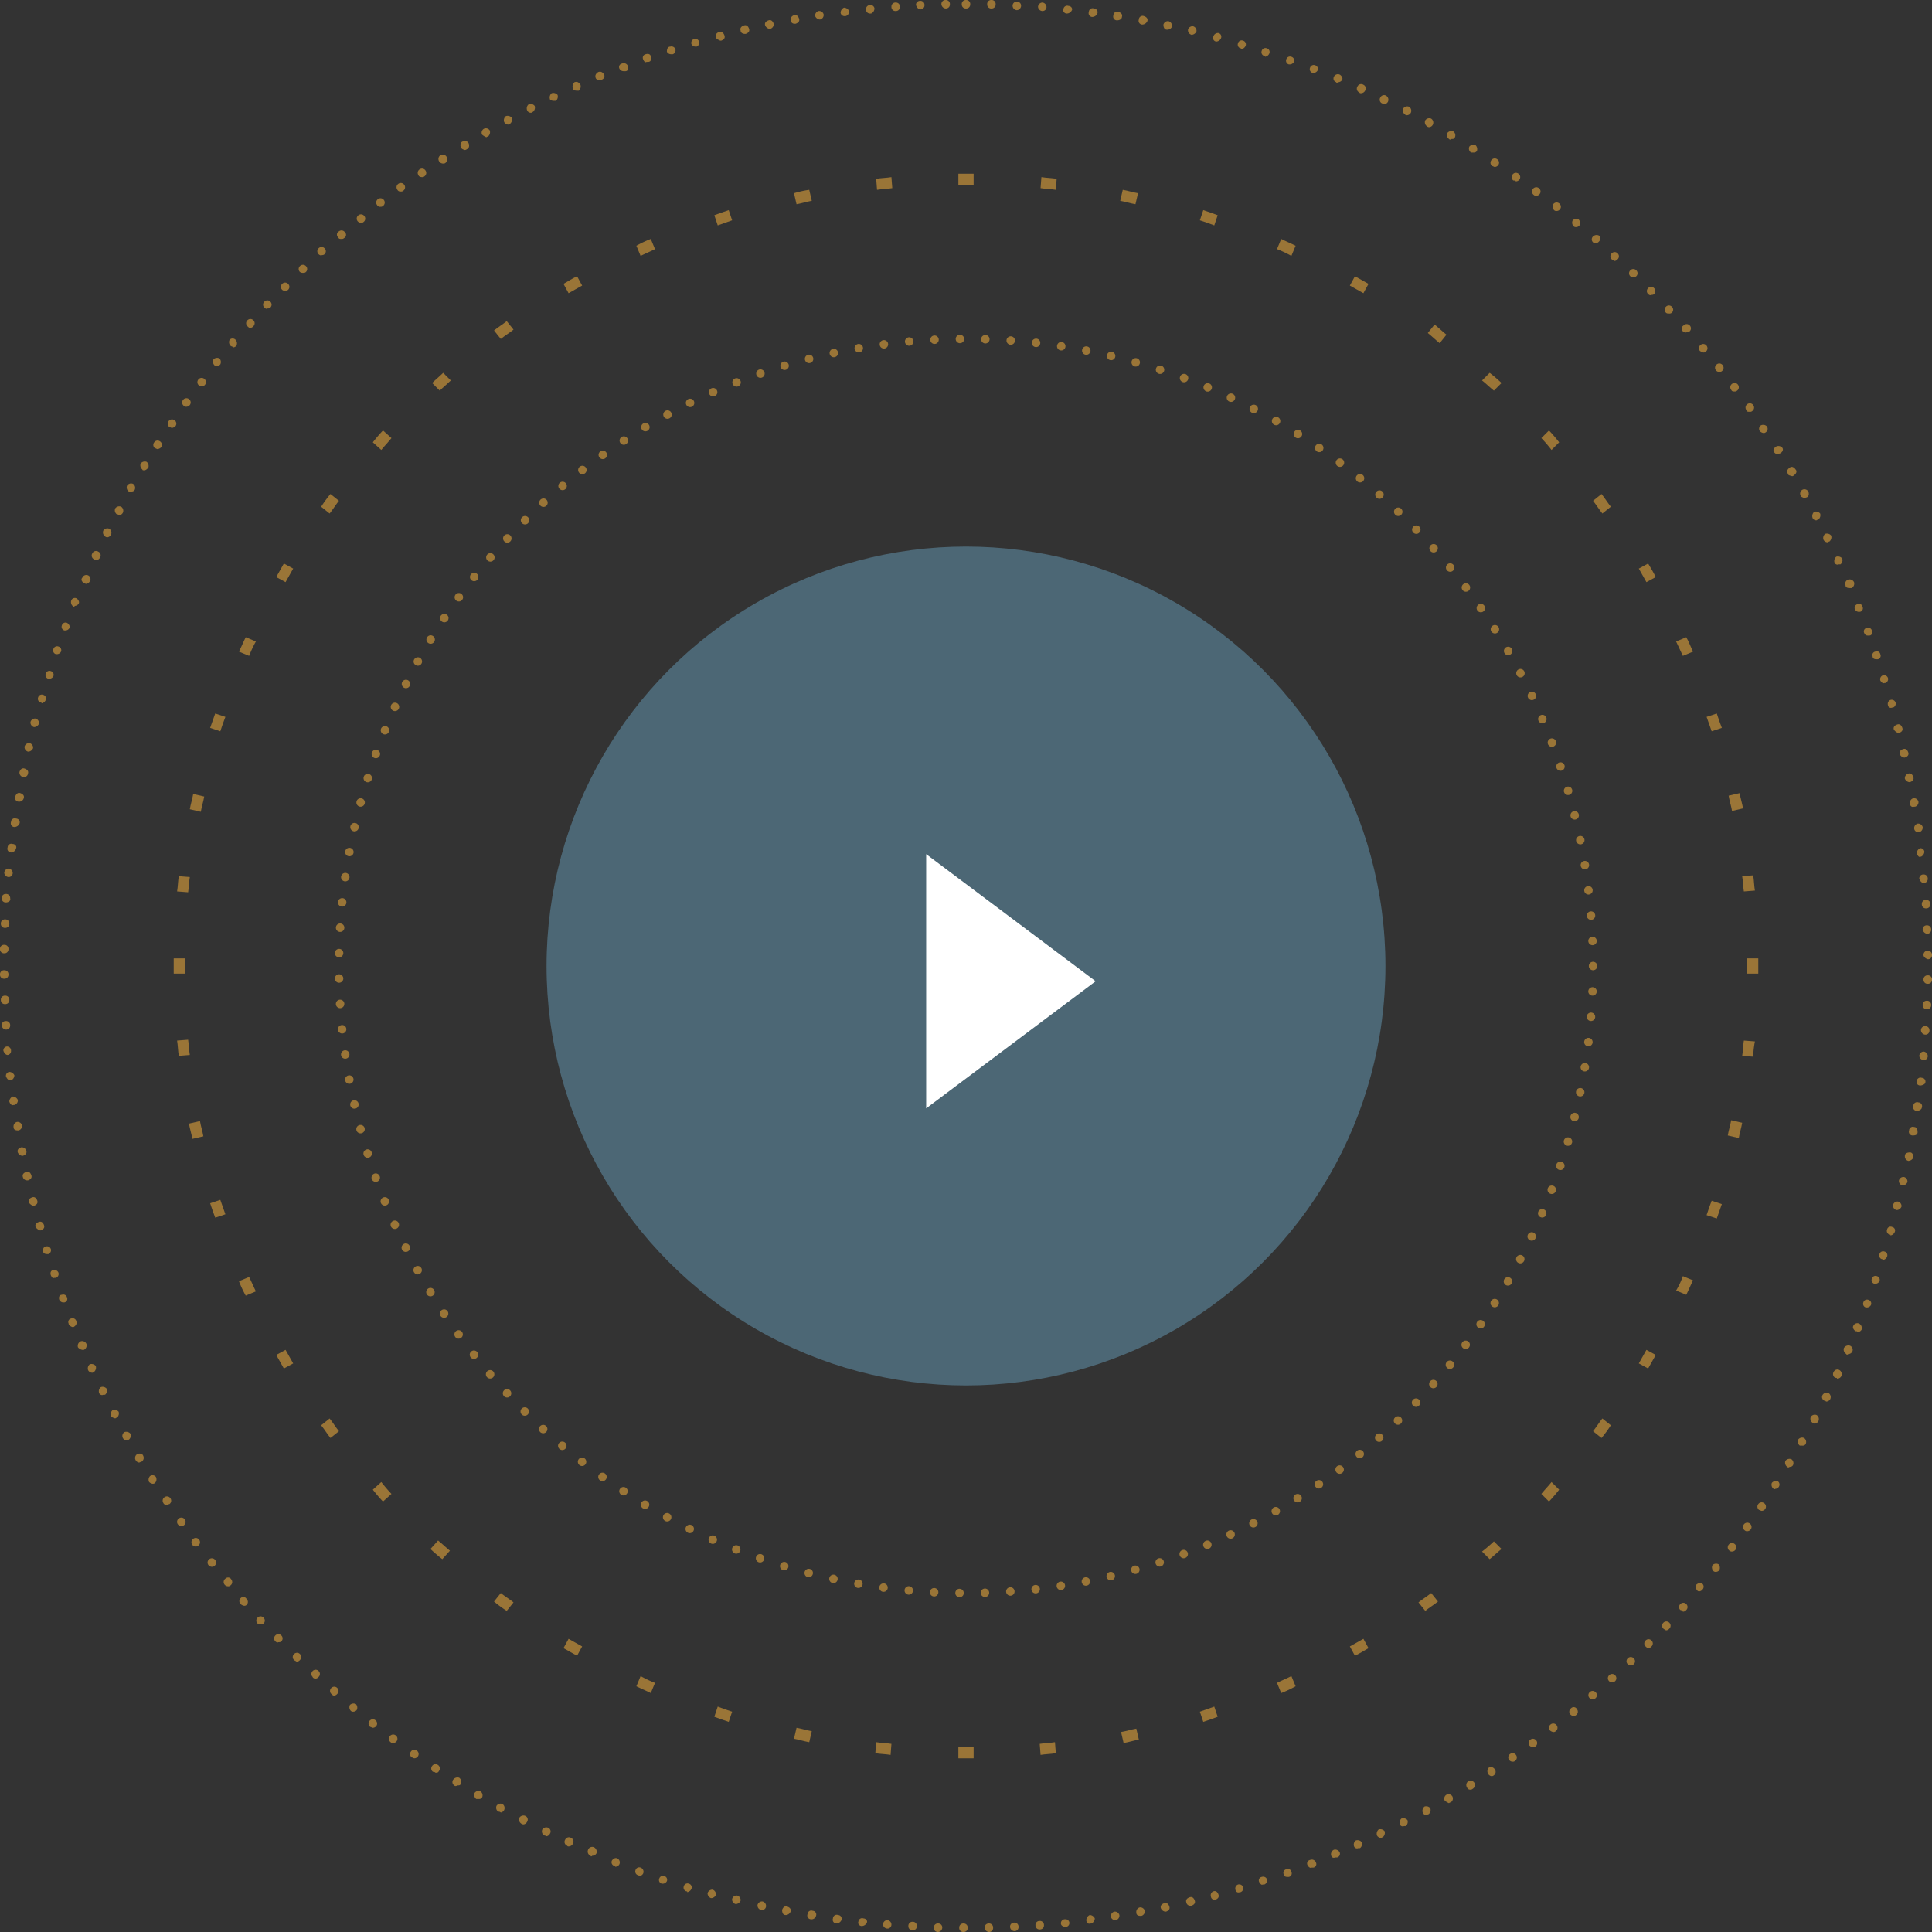 <svg id="Layer_1" data-name="Layer 1" xmlns="http://www.w3.org/2000/svg" viewBox="0 0 228 228"><rect x="0" y="0" width="228" height="228" fill="#333333" stroke="none"/><defs><style>.cls-1{fill:#4c6775;}.cls-2{fill:none;stroke:#9a7537;stroke-linecap:round;stroke-dasharray:0 3;}.cls-3{fill:#9a7537;}.cls-4,.cls-5{fill:#fff;}.cls-5{isolation:isolate;}</style></defs><title>play</title><circle id="Ellipse_2_copy" data-name="Ellipse 2 copy" class="cls-1" cx="114" cy="114" r="49.5"/><circle id="Ellipse_3_copy" data-name="Ellipse 3 copy" class="cls-2" cx="114" cy="114" r="74"/><path class="cls-3" d="M115.7,230.5Zm-.5-.5a.47.47,0,0,1,.5-.5h0a.47.47,0,0,1,.5.5h0a.47.47,0,0,1-.5.5h0A.47.47,0,0,1,115.2,230Zm3,0a.47.47,0,0,1,.5-.5h0a.47.47,0,0,1,.5.5h0a.47.47,0,0,1-.5.5h0A.54.54,0,0,1,118.2,230Zm-5.5.5a.47.47,0,0,1-.5-.5h0a.47.47,0,0,1,.5-.5h0a.47.47,0,0,1,.5.5h0a.54.54,0,0,1-.5.5Zm8.5-.6a.47.47,0,0,1,.5-.5h0a.47.47,0,0,1,.5.5h0a.47.47,0,0,1-.5.5h0A.54.54,0,0,1,121.2,229.9Zm-11.5.4a.47.47,0,0,1-.5-.5h0a.47.47,0,0,1,.5-.5h0a.47.47,0,0,1,.5.5h0a.47.47,0,0,1-.5.5Zm14.5-.6a.47.47,0,0,1,.5-.5h0a.47.47,0,0,1,.5.5h0a.47.47,0,0,1-.5.5h0A.47.47,0,0,1,124.2,229.7Zm-17.5.4a.54.54,0,0,1-.5-.5h0a.54.54,0,0,1,.5-.5h0a.54.54,0,0,1,.5.5h0a.47.47,0,0,1-.5.5Zm20.5-.6a.47.47,0,0,1,.5-.5h0a.46.46,0,0,1,.5.4h0a.46.46,0,0,1-.4.5h0C127.4,229.9,127.2,229.7,127.2,229.5Zm-23.5.3c-.3,0-.5-.3-.4-.5h0a.44.44,0,0,1,.6-.4h0c.3,0,.5.3.4.5h0a.68.68,0,0,1-.6.4Zm26.5-.7a.68.68,0,0,1,.4-.6h0a.68.68,0,0,1,.6.4h0a.68.68,0,0,1-.4.6h-.1C130.4,229.6,130.2,229.4,130.2,229.1Zm-29.5.4h0a.44.44,0,0,1-.4-.6h0a.44.44,0,0,1,.6-.4h0a.44.44,0,0,1,.4.6h0a.68.68,0,0,1-.6.4Zm32.4-.8a.55.55,0,0,1,.4-.6h0a.55.55,0,0,1,.6.4h0a.55.55,0,0,1-.4.6h-.1A.51.51,0,0,1,133.1,228.7Zm-35.4.3h0a.44.44,0,0,1-.4-.6h0a.44.44,0,0,1,.6-.4h0a.44.44,0,0,1,.4.6h0a.55.55,0,0,1-.6.4Zm38.4-.8a.55.55,0,0,1,.4-.6h0a.55.55,0,0,1,.6.4h0a.55.55,0,0,1-.4.6h-.1C136.3,228.6,136.1,228.5,136.1,228.2Zm-41.4.3c-.3,0-.4-.3-.4-.6h0c.1-.3.3-.5.6-.4h0c.3.1.5.3.4.6h0a.66.66,0,0,1-.5.4h-.1Zm44.3-.8c-.1-.3.1-.5.4-.6h0c.3-.1.5.1.6.4h0c.1.3-.1.5-.4.6h-.1A.66.66,0,0,1,139,227.7Zm-47.2.2a.55.55,0,0,1-.4-.6h0a.55.55,0,0,1,.6-.4h0a.55.55,0,0,1,.4.6h0a.46.46,0,0,1-.5.4h-.1ZM142,227c-.1-.3.1-.5.4-.6h0c.3-.1.5.1.6.4h0c.1.3-.1.5-.4.6h-.1A.46.46,0,0,1,142,227Zm-53.2.2h0a.55.55,0,0,1-.4-.6h0a.55.55,0,0,1,.6-.4h0a.55.55,0,0,1,.4.6h0a.66.66,0,0,1-.5.4h0C88.9,227.3,88.9,227.2,88.8,227.2Zm56.1-.9a.49.49,0,0,1,.3-.6h0c.3-.1.5.1.6.4h0c.1.3-.1.5-.4.6h-.1A.43.43,0,0,1,144.9,226.3Zm-59,.2h0a.62.62,0,0,1-.4-.6h0a.62.62,0,0,1,.6-.4h0a.62.62,0,0,1,.4.6h0a.66.66,0,0,1-.5.4h-.1Zm61.9-1a.49.49,0,0,1,.3-.6h0a.49.49,0,0,1,.6.3h0a.49.49,0,0,1-.3.6h-.1A.35.35,0,0,1,147.8,225.5Zm-64.8.2h0a.45.45,0,0,1-.3-.6h0a.45.45,0,0,1,.6-.3h0a.45.45,0,0,1,.3.6h0a.66.66,0,0,1-.5.4h0C83.1,225.7,83.1,225.7,83,225.7Zm67.6-1.1a.42.42,0,0,1,.3-.6h0c.3-.1.6.1.6.3h0a.49.49,0,0,1-.3.6H151C150.9,225,150.7,224.8,150.6,224.6Zm-70.5.2a.45.45,0,0,1-.3-.6h0a.45.45,0,0,1,.6-.3h0a.45.45,0,0,1,.3.6h0a.55.55,0,0,1-.5.3h-.1Zm73.4-1.1a.42.42,0,0,1,.3-.6h0a.42.42,0,0,1,.6.3h0a.42.42,0,0,1-.3.6h-.2C153.7,224,153.5,223.9,153.5,223.7Zm-76.2.1h0a.45.45,0,0,1-.3-.6h0a.45.45,0,0,1,.6-.3h0a.52.52,0,0,1,.3.7h0a.55.55,0,0,1-.5.3h0A.1.1,0,0,0,77.3,223.8Zm79-1.2a.42.42,0,0,1,.3-.6h0a.52.52,0,0,1,.7.3h0a.42.42,0,0,1-.3.6h-.2C156.6,223,156.4,222.8,156.3,222.6Zm-81.8.1a.45.45,0,0,1-.3-.6h0c.1-.2.4-.4.6-.3h0a.52.52,0,0,1,.3.7h0a.55.55,0,0,1-.5.3h0A.1.1,0,0,0,74.5,222.7Zm84.6-1.2a.59.59,0,0,1,.3-.7h0a.59.59,0,0,1,.7.3h0a.45.45,0,0,1-.3.6h-.2C159.3,221.8,159.2,221.7,159.1,221.5Zm-87.4,0a.52.52,0,0,1-.3-.7h0a.52.52,0,0,1,.7-.3h0a.61.61,0,0,1,.3.7h0a.55.55,0,0,1-.5.3h0C71.8,221.6,71.7,221.6,71.7,221.5Zm90.1-1.1a.62.62,0,0,1,.2-.7h0a.62.62,0,0,1,.7.2h0a.62.62,0,0,1-.2.7h-.2A.37.37,0,0,1,161.8,220.4Zm-92.9-.1a.48.48,0,0,1-.2-.7h0a.48.48,0,0,1,.7-.2h0a.48.48,0,0,1,.2.7h0a.55.55,0,0,1-.5.3h0C69,220.4,69,220.4,68.9,220.3Zm95.6-1.2a.66.66,0,0,1,.2-.7h0a.66.66,0,0,1,.7.2h0a.66.66,0,0,1-.2.7h0c-.1,0-.1.1-.2.1h0A.55.55,0,0,1,164.5,219.1Zm-98.3,0h0a.57.57,0,0,1-.2-.7h0a.57.57,0,0,1,.7-.2h0a.48.48,0,0,1,.2.7h0a.54.54,0,0,1-.4.3h0A.77.77,0,0,0,66.2,219.1Zm101-1.3a.66.66,0,0,1,.2-.7h0a.66.66,0,0,1,.7.2h0a.66.66,0,0,1-.2.7h-.2A.37.37,0,0,1,167.2,217.8Zm-103.7-.1a.57.57,0,0,1-.2-.7h0a.57.57,0,0,1,.7-.2h0a.48.48,0,0,1,.2.7h0a.54.54,0,0,1-.4.3h0A.44.44,0,0,1,63.5,217.7Zm106.4-1.3a.66.66,0,0,1,.2-.7h0a.62.62,0,0,1,.7.2h0a.66.66,0,0,1-.2.7h0a.35.35,0,0,0-.2.1h0A.46.46,0,0,1,169.9,216.4Zm-109.1-.1a.57.57,0,0,1-.2-.7h0a.57.57,0,0,1,.7-.2h0a.57.57,0,0,1,.2.7h0a.54.54,0,0,1-.4.3h0A.37.37,0,0,0,60.8,216.3ZM172.5,215a.53.53,0,0,1,.2-.7h0a.53.53,0,0,1,.7.2h0a.53.53,0,0,1-.2.7h0a.35.35,0,0,0-.2.1h0A2.19,2.19,0,0,1,172.5,215Zm-114.3-.2a.62.62,0,0,1-.2-.7h0a.57.57,0,0,1,.7-.2h0a.57.57,0,0,1,.2.7h0a.4.4,0,0,1-.4.2h-.3Zm116.9-1.4a.53.53,0,0,1,.2-.7h0a.53.53,0,0,1,.7.2h0a.53.53,0,0,1-.2.7h0a.37.37,0,0,1-.3.1h0C175.3,213.7,175.2,213.6,175.1,213.4Zm-119.5-.2a.48.48,0,0,1-.1-.7h0a.62.62,0,0,1,.7-.2h0a.62.62,0,0,1,.2.7h0c-.1.2-.2.2-.4.2h0C55.8,213.3,55.7,213.3,55.6,213.2Zm122-1.4a.62.62,0,0,1,.1-.7h0a.53.53,0,0,1,.7.2h0a.49.49,0,0,1-.1.7h0a.37.37,0,0,1-.3.1h0A.54.54,0,0,1,177.6,211.8Zm-124.5-.2a.48.48,0,0,1-.1-.7h0a.48.48,0,0,1,.7-.1h0a.48.48,0,0,1,.1.7h0c-.1.2-.2.2-.4.2h0A.37.37,0,0,0,53.1,211.6Zm127-1.4a.49.49,0,0,1,.1-.7h0a.49.49,0,0,1,.7.1h0a.49.49,0,0,1-.1.7h0a.37.37,0,0,1-.3.1h0A.52.52,0,0,1,180.1,210.2Zm-129.5-.3a.49.49,0,0,1-.1-.7h0a.48.48,0,0,1,.7-.1h0a.49.49,0,0,1,.1.7h0a.52.52,0,0,1-.4.2h0C50.8,210,50.7,209.9,50.6,209.9Zm131.9-1.4a.49.49,0,0,1,.1-.7h0a.49.49,0,0,1,.7.1h0a.49.49,0,0,1-.1.7h0a.37.37,0,0,1-.3.1h0A.76.76,0,0,1,182.5,208.5Zm-134.4-.4a.49.49,0,0,1-.1-.7h0a.49.49,0,0,1,.7-.1h0a.49.49,0,0,1,.1.7h0a.52.52,0,0,1-.4.2h0A.37.37,0,0,1,48.1,208.1Zm136.8-1.4a.49.49,0,0,1,.1-.7h0a.49.49,0,0,1,.7.1h0a.49.49,0,0,1-.1.7h0a.37.37,0,0,1-.3.1h0A.76.76,0,0,1,184.9,206.7Zm-139.2-.4a.49.49,0,0,1-.1-.7h0a.49.49,0,0,1,.7-.1h0a.49.49,0,0,1,.1.7h0a.52.52,0,0,1-.4.2h0C45.9,206.4,45.8,206.3,45.7,206.3Zm141.6-1.5a.49.49,0,0,1,.1-.7h0a.43.43,0,0,1,.7.1h0a.49.49,0,0,1-.1.7h0a.37.37,0,0,1-.3.1h0A.52.52,0,0,1,187.3,204.8Zm-143.9-.4h0a.62.62,0,0,1-.1-.7h0a.62.62,0,0,1,.7-.1h0a.62.62,0,0,1,.1.7h0a.52.52,0,0,1-.4.2h0A.37.37,0,0,1,43.4,204.4Zm146.2-1.5a.48.48,0,0,1,0-.7h0a.48.48,0,0,1,.7,0h0a.48.48,0,0,1,0,.7h0a.37.37,0,0,1-.3.1h0C189.8,203.1,189.7,203,189.6,202.9Zm-148.5-.5h0a.48.48,0,0,1,0-.7h0a.48.48,0,0,1,.7,0h0a.48.48,0,0,1,0,.7h0a.52.52,0,0,1-.4.2h0C41.3,202.6,41.2,202.5,41.1,202.4Zm150.8-1.5a.48.48,0,0,1,0-.7h0a.48.48,0,0,1,.7,0h0a.48.48,0,0,1,0,.7h0a.37.37,0,0,1-.3.1h0C192.1,201.1,192,201,191.9,200.9Zm-153-.5a.48.48,0,0,1,0-.7h0a.48.48,0,0,1,.7,0h0a.48.48,0,0,1,0,.7h0a.52.52,0,0,1-.4.2h0C39.1,200.6,38.9,200.5,38.9,200.4Zm155.2-1.5a.48.48,0,0,1,0-.7h0a.48.48,0,0,1,.7,0h0a.48.48,0,0,1,0,.7h0a.37.37,0,0,1-.3.1h0C194.3,199,194.2,199,194.1,198.9Zm-157.4-.5h0a.48.48,0,0,1,0-.7h0a.48.48,0,0,1,.7,0h0a.48.48,0,0,1,0,.7h0a.52.52,0,0,1-.4.2h0C36.9,198.5,36.8,198.5,36.7,198.4Zm159.5-1.6a.48.48,0,0,1,0-.7h0a.48.48,0,0,1,.7,0h0a.48.48,0,0,1,0,.7h0a.52.52,0,0,1-.4.2h0C196.4,197,196.3,196.9,196.2,196.8Zm-161.7-.6a.48.48,0,0,1,0-.7h0a.48.48,0,0,1,.7,0h0a.48.48,0,0,1,0,.7h0c-.1.1-.2.1-.4.1h0C34.8,196.4,34.6,196.3,34.5,196.2Zm163.8-1.5a.48.48,0,0,1,0-.7h0a.48.48,0,0,1,.7,0h0a.48.48,0,0,1,0,.7h0a.52.52,0,0,1-.4.2h0C198.5,194.8,198.4,194.8,198.3,194.7Zm-165.9-.6h0a.48.48,0,0,1,0-.7h0a.48.48,0,0,1,.7,0h0a.48.48,0,0,1,0,.7h0a.37.37,0,0,1-.3.1h0A.6.6,0,0,1,32.4,194.1Zm167.9-1.6a.48.48,0,0,1,0-.7h0a.48.48,0,0,1,.7,0h0a.48.48,0,0,1,0,.7h0a.52.52,0,0,1-.4.2h0C200.6,192.6,200.4,192.5,200.3,192.5Zm-169.9-.7a.48.48,0,0,1,0-.7h0a.43.43,0,0,1,.7.1h0a.48.48,0,0,1,0,.7h0a.37.37,0,0,1-.3.1h0A.76.76,0,0,1,30.4,191.8Zm171.9-1.6a.62.62,0,0,1-.1-.7h0a.62.62,0,0,1,.7-.1h0a.48.48,0,0,1,0,.7h0a.52.52,0,0,1-.4.2h0A.31.31,0,0,1,202.3,190.2Zm-173.8-.7a.49.49,0,0,1,.1-.7h0a.43.43,0,0,1,.7.1h0a.49.49,0,0,1-.1.7h0a.37.37,0,0,1-.3.1h0A.52.52,0,0,1,28.5,189.5Zm175.7-1.6a.62.62,0,0,1-.1-.7h0a.62.62,0,0,1,.7-.1h0a.62.62,0,0,1,.1.7h0a.52.52,0,0,1-.4.2h0A.37.37,0,0,1,204.2,187.9Zm-177.6-.7h0a.49.49,0,0,1,.1-.7h0a.49.49,0,0,1,.7.1h0a.49.49,0,0,1-.1.7h0a.37.37,0,0,1-.3.1h0A.52.52,0,0,1,26.6,187.2Zm179.5-1.7a.49.49,0,0,1-.1-.7h0a.49.49,0,0,1,.7-.1h0a.49.49,0,0,1,.1.7h0a.52.52,0,0,1-.4.2h0A.37.37,0,0,1,206.1,185.5Zm-181.4-.7a.49.49,0,0,1,.1-.7h0a.49.49,0,0,1,.7.1h0a.49.49,0,0,1-.1.7h0a.37.37,0,0,1-.3.1h0A.4.4,0,0,1,24.7,184.8Zm183.2-1.7a.49.49,0,0,1-.1-.7h0a.49.49,0,0,1,.7-.1h0a.49.49,0,0,1,.1.7h0a.52.52,0,0,1-.4.2h0A.37.37,0,0,1,207.9,183.1ZM23,182.4a.49.49,0,0,1,.1-.7h0a.49.49,0,0,1,.7.1h0a.49.49,0,0,1-.1.7h0a.37.37,0,0,1-.3.1h0A.52.52,0,0,1,23,182.4Zm186.6-1.7a.49.49,0,0,1-.1-.7h0a.49.49,0,0,1,.7-.1h0a.49.49,0,0,1,.1.7h0a.52.52,0,0,1-.4.2h0C209.8,180.8,209.7,180.7,209.6,180.7Zm-188.3-.8a.49.49,0,0,1,.1-.7h0a.49.49,0,0,1,.7.1h0a.49.49,0,0,1-.1.7h0c-.1,0-.2.1-.3.1h0C21.5,180.1,21.3,180,21.3,179.9Zm190-1.7a.62.62,0,0,1-.2-.7h0a.66.66,0,0,1,.7-.2h0a.49.49,0,0,1,.1.7h0a.52.52,0,0,1-.4.2h0C211.5,178.3,211.4,178.2,211.3,178.2Zm-191.7-.8a.62.62,0,0,1,.1-.7h0a.49.49,0,0,1,.7.1h0a.62.62,0,0,1-.1.7h0a.37.37,0,0,1-.3.1h0A.76.76,0,0,1,19.6,177.4Zm193.3-1.8a.62.62,0,0,1-.2-.7h0a.62.62,0,0,1,.7-.2h0a.57.57,0,0,1,.2.7h0a.4.4,0,0,1-.4.2h0A.19.19,0,0,1,212.9,175.6ZM18,174.8h0a.53.53,0,0,1,.2-.7h0c.2-.1.6-.1.7.2h0a.53.53,0,0,1-.2.7h0c-.1,0-.2.1-.3.1h0A.54.54,0,0,1,18,174.8Zm196.4-1.7a.62.62,0,0,1-.2-.7h0a.57.57,0,0,1,.7-.2h0a.57.57,0,0,1,.2.7h0a.4.4,0,0,1-.4.2h-.3Zm-197.9-.9a.53.53,0,0,1,.2-.7h0a.66.66,0,0,1,.7.2h0a.62.62,0,0,1-.2.7h0a.35.35,0,0,0-.2.1h0A.55.55,0,0,1,16.5,172.2Zm199.4-1.8a.57.57,0,0,1-.2-.7h0a.57.57,0,0,1,.7-.2h0a.57.57,0,0,1,.2.7h0a.54.54,0,0,1-.4.3h0A.37.37,0,0,1,215.9,170.4Zm-200.8-.8h0a.66.66,0,0,1,.2-.7h0a.66.66,0,0,1,.7.2h0a.66.66,0,0,1-.2.7h0a.35.35,0,0,0-.2.1h0C15.4,169.8,15.2,169.8,15.1,169.6Zm202.2-1.8a.48.48,0,0,1-.2-.7h0a.57.57,0,0,1,.7-.2h0a.57.57,0,0,1,.2.7h0a.55.55,0,0,1-.5.3h0C217.4,167.8,217.4,167.8,217.3,167.8Zm-203.6-.9a.62.62,0,0,1,.2-.7h0a.62.62,0,0,1,.7.2h0a.66.66,0,0,1-.2.7h-.2A.37.37,0,0,1,13.7,166.9Zm204.9-1.8a.48.48,0,0,1-.2-.7h0a.48.48,0,0,1,.7-.2h0a.57.57,0,0,1,.2.7h0a.55.55,0,0,1-.5.3h0C218.8,165.1,218.7,165.1,218.6,165.1Zm-206.2-.9a.62.62,0,0,1,.2-.7h0a.66.66,0,0,1,.7.2h0a.66.66,0,0,1-.2.7h0c-.1,0-.1.1-.2.1h0A.55.55,0,0,1,12.4,164.2Zm207.5-1.9a.61.61,0,0,1-.3-.7h0a.61.61,0,0,1,.7-.3h0a.52.52,0,0,1,.3.7h0a.55.55,0,0,1-.5.3h0C220,162.4,219.9,162.4,219.9,162.3Zm-208.7-.8h0a.59.59,0,0,1,.3-.7h0a.55.55,0,0,1,.7.3h0a.59.59,0,0,1-.3.7h-.2A.85.85,0,0,1,11.2,161.5ZM221,159.6c-.2-.1-.4-.4-.3-.6h0a.52.52,0,0,1,.7-.3h0a.61.61,0,0,1,.3.7h0a.55.55,0,0,1-.5.3h0C221.2,159.6,221.1,159.6,221,159.6Zm-210.9-.9h0a.42.42,0,0,1,.3-.6h0a.45.45,0,0,1,.6.3h0c.1.3,0,.5-.3.7h-.2C10.3,159,10.1,158.9,10.1,158.7Zm212.1-1.9a.45.45,0,0,1-.3-.6h0a.45.45,0,0,1,.6-.3h0a.45.45,0,0,1,.3.6h0a.55.55,0,0,1-.5.3h-.1ZM9,155.9H9c-.1-.3,0-.6.3-.6h0a.45.45,0,0,1,.6.3h0a.42.42,0,0,1-.3.6H9.4A.54.54,0,0,1,9,155.9ZM223.2,154a.45.45,0,0,1-.3-.6h0a.45.45,0,0,1,.6-.3h0a.45.45,0,0,1,.3.6h0a.55.55,0,0,1-.5.3h-.1ZM8,153H8c-.1-.3,0-.6.3-.6h0a.49.49,0,0,1,.6.3h0a.49.49,0,0,1-.3.6H8.4C8.2,153.4,8.1,153.2,8,153Zm216.1-1.9a.45.45,0,0,1-.3-.6h0a.45.45,0,0,1,.6-.3h0a.45.45,0,0,1,.3.6h0a.66.66,0,0,1-.5.4h0C224.2,151.1,224.2,151.1,224.1,151.1Zm-217-.9h0c-.1-.3.1-.6.3-.6h0a.49.49,0,0,1,.6.3H8a.49.49,0,0,1-.3.6H7.6C7.3,150.5,7.1,150.4,7.1,150.2Zm217.9-2a.45.45,0,0,1-.3-.6h0a.42.42,0,0,1,.6-.3h0a.42.42,0,0,1,.3.6h0a.66.66,0,0,1-.5.4h0C225.1,148.2,225.1,148.2,225,148.2ZM6.2,147.3c-.1-.3.1-.5.4-.6h0c.3-.1.5.1.6.4h0c.1.3-.1.5-.4.6H6.7A1,1,0,0,1,6.2,147.3Zm219.6-2a.55.55,0,0,1-.4-.6h0a.55.55,0,0,1,.6-.4h0a.55.55,0,0,1,.4.6h0a.66.66,0,0,1-.5.4h-.1ZM5.4,144.4c-.1-.3.1-.5.4-.6h0c.3-.1.5.1.6.4h0c.1.3-.1.5-.4.6H5.9A1,1,0,0,1,5.4,144.4Zm221.1-2a.55.55,0,0,1-.4-.6h0a.55.55,0,0,1,.6-.4h0a.55.55,0,0,1,.4.6h0a.66.66,0,0,1-.5.4h-.1Zm-221.8-1c-.1-.3.1-.5.4-.6h0c.3-.1.5.1.6.4h0c.1.3-.1.5-.4.6H5.2A.51.51,0,0,1,4.7,141.4Zm222.5-1.9a.55.55,0,0,1-.4-.6h0c0-.3.3-.4.6-.4h0c.3,0,.4.3.4.6h0a.68.68,0,0,1-.6.4Zm-223.1-1c-.1-.3.1-.5.4-.6h0a.55.55,0,0,1,.6.4h0c.1.3-.1.5-.4.6H4.6A.66.66,0,0,1,4.1,138.5Zm223.6-2a.44.44,0,0,1-.4-.6h0a.44.44,0,0,1,.6-.4h0c.3,0,.4.3.4.6h0c0,.3-.2.4-.6.4Zm-224.1-1a.55.55,0,0,1,.4-.6H4a.55.55,0,0,1,.6.4h0a.55.55,0,0,1-.4.6H4.1C3.8,135.9,3.6,135.8,3.6,135.5Zm224.6-1.9a.44.44,0,0,1-.4-.6h0a.44.44,0,0,1,.6-.4h0a.44.44,0,0,1,.4.6h0c0,.2-.3.4-.6.4ZM3.1,132.5a.68.68,0,0,1,.4-.6h0a.68.68,0,0,1,.6.4h0a.55.55,0,0,1-.4.6H3.6C3.4,133,3.2,132.8,3.1,132.5Zm225.5-1.9c-.3,0-.5-.3-.4-.5h0a.44.44,0,0,1,.6-.4h0a.44.44,0,0,1,.4.6h0c0,.1-.3.3-.6.3ZM2.7,129.5a.46.46,0,0,1,.4-.5h0a.68.68,0,0,1,.6.4h0a.68.68,0,0,1-.4.6H3.2C3,130,2.8,129.8,2.7,129.5ZM229,127.6a.54.54,0,0,1-.5-.5h0a.54.54,0,0,1,.5-.5h0a.54.54,0,0,1,.5.5h0a.47.47,0,0,1-.5.5ZM2.4,126.5a.46.46,0,0,1,.4-.5h0a.47.47,0,0,1,.5.5h0a.46.46,0,0,1-.4.5h0C2.7,127,2.5,126.8,2.4,126.5Zm226.8-1.9a.54.54,0,0,1-.5-.5h0a.47.47,0,0,1,.5-.5h0a.47.47,0,0,1,.5.5h0a.47.47,0,0,1-.5.5Zm-227-1.1a.47.47,0,0,1,.5-.5h0a.47.47,0,0,1,.5.5h0a.47.47,0,0,1-.5.5h0A.54.54,0,0,1,2.2,123.5Zm227.2-1.9a.47.47,0,0,1-.5-.5h0a.47.47,0,0,1,.5-.5h0a.47.47,0,0,1,.5.5h0a.47.47,0,0,1-.5.5ZM2.1,120.5h0a.47.47,0,0,1,.5-.5h0a.47.47,0,0,1,.5.5h0a.47.47,0,0,1-.5.5h0A.47.47,0,0,1,2.1,120.5Zm227.4-1.9a.47.47,0,0,1-.5-.5h0a.47.47,0,0,1,.5-.5h0a.47.47,0,0,1,.5.5h0a.47.47,0,0,1-.5.5Zm.5-.4ZM2,117.5a.47.47,0,0,1,.5-.5h0a.47.47,0,0,1,.5.5H3a.47.47,0,0,1-.5.5h0A.47.47,0,0,1,2,117.5Zm227-2.3a.47.47,0,0,1,.5-.5h0a.47.47,0,0,1,.5.5h0a.47.47,0,0,1-.5.5h0C229.2,115.6,229,115.4,229,115.2ZM2.5,115a.47.47,0,0,1-.5-.5H2a.47.47,0,0,1,.5-.5h0a.47.47,0,0,1,.5.5H3a.47.47,0,0,1-.5.5Zm226.4-2.8a.47.47,0,0,1,.5-.5h0a.47.47,0,0,1,.5.5h0a.47.47,0,0,1-.5.5h0A.64.64,0,0,1,228.9,112.2ZM2.6,112a.47.47,0,0,1-.5-.5h0a.47.47,0,0,1,.5-.5h0a.47.47,0,0,1,.5.5h0a.47.47,0,0,1-.5.5Zm226.2-2.8h0a.47.47,0,0,1,.5-.5h0a.47.47,0,0,1,.5.5h0a.47.47,0,0,1-.5.5h0A.47.47,0,0,1,228.8,109.2ZM2.7,109a.47.47,0,0,1-.5-.5h0a.47.47,0,0,1,.5-.5h0a.47.47,0,0,1,.5.5h0c.1.3-.2.5-.5.5Zm225.8-2.8a.47.47,0,0,1,.5-.5h0a.47.47,0,0,1,.5.5h0a.47.47,0,0,1-.5.5h0C228.8,106.7,228.6,106.5,228.5,106.2ZM3,106a.54.54,0,0,1-.5-.5h0A.54.54,0,0,1,3,105H3a.54.54,0,0,1,.5.5h0a.47.47,0,0,1-.5.5Zm225.2-2.8h0a.68.68,0,0,1,.4-.6h0a.46.46,0,0,1,.5.4h0a.68.68,0,0,1-.4.6h-.1C228.5,103.7,228.3,103.5,228.2,103.2ZM3.3,103.1a.44.44,0,0,1-.4-.6h0a.44.44,0,0,1,.6-.4h0c.3,0,.5.3.4.5h0a.63.63,0,0,1-.6.5Zm224.6-2.8h0a.55.55,0,0,1,.4-.6h0a.55.55,0,0,1,.6.4h0a.55.55,0,0,1-.4.6h-.1A.46.46,0,0,1,227.9,100.3ZM3.7,100.1a.44.44,0,0,1-.4-.6h0a.44.44,0,0,1,.6-.4h0a.44.44,0,0,1,.4.6h0a.68.68,0,0,1-.6.4Zm223.7-2.8h0a.55.55,0,0,1,.4-.6h0a.55.55,0,0,1,.6.4h0a.55.55,0,0,1-.4.6h-.1C227.6,97.8,227.4,97.6,227.4,97.3ZM4.2,97.1a.44.44,0,0,1-.4-.6h0c.1-.3.3-.5.6-.4h0c.3.1.5.3.4.6h0a.55.55,0,0,1-.6.4Zm222.6-2.7a.55.55,0,0,1,.4-.6h0c.3-.1.5.1.6.4h0c.1.3-.1.5-.4.6h-.1A.66.66,0,0,1,226.8,94.4ZM4.7,94.2a.55.55,0,0,1-.4-.6h0c.1-.3.3-.5.6-.4h0c.3.1.5.3.4.6h0a.46.46,0,0,1-.5.4H4.7Zm221.5-2.7c-.1-.3.1-.5.4-.6h0c.3-.1.5.1.6.4h0c.1.3-.1.5-.4.6h-.1A.66.66,0,0,1,226.2,91.5ZM5.3,91.2a.55.55,0,0,1-.4-.6h0a.55.55,0,0,1,.6-.4h0a.55.55,0,0,1,.4.6h0a.66.66,0,0,1-.5.4H5.3Zm220.2-2.6c-.1-.3.1-.5.4-.6h0c.3-.1.5.1.6.4h0c.1.3-.1.5-.4.6H226A1,1,0,0,1,225.5,88.6ZM6,88.3a.55.55,0,0,1-.4-.6h0a.55.55,0,0,1,.6-.4h0a.55.55,0,0,1,.4.6h0a.66.66,0,0,1-.5.4H6Zm218.8-2.6a.49.49,0,0,1,.3-.6h0a.49.49,0,0,1,.6.3h0a.49.49,0,0,1-.3.6h-.1A.35.35,0,0,1,224.8,85.7Zm-218-.3a.45.45,0,0,1-.3-.6h0a.45.45,0,0,1,.6-.3h0a.45.45,0,0,1,.3.6h0a.66.66,0,0,1-.5.4h0C6.9,85.4,6.9,85.4,6.8,85.4Zm217.1-2.6a.49.49,0,0,1,.3-.6h0a.49.49,0,0,1,.6.3h0a.49.49,0,0,1-.3.6h-.1C224.2,83.2,224,83,223.9,82.8ZM7.7,82.6a.45.45,0,0,1-.3-.6h0a.45.45,0,0,1,.6-.3H8a.45.45,0,0,1,.3.6h0a.55.55,0,0,1-.5.3H7.7ZM223,80h0a.42.42,0,0,1,.3-.6h0a.42.42,0,0,1,.6.3h0a.42.42,0,0,1-.3.6h-.2C223.2,80.3,223,80.2,223,80ZM8.6,79.7a.45.45,0,0,1-.3-.6h0a.45.45,0,0,1,.6-.3h0a.45.45,0,0,1,.3.6h0a.55.55,0,0,1-.5.3H8.6ZM222,77.2a.42.42,0,0,1,.3-.6h0a.45.45,0,0,1,.6.3h0c.1.3,0,.6-.3.6h-.2C222.2,77.5,222.1,77.4,222,77.2ZM9.6,76.9a.45.45,0,0,1-.3-.6h0a.45.45,0,0,1,.6-.3h0c.2.1.4.4.3.6h0a.55.55,0,0,1-.5.3H9.6Zm211.3-2.5a.45.45,0,0,1,.3-.6h0a.42.42,0,0,1,.6.3h0a.42.42,0,0,1-.3.6h-.2A.54.54,0,0,1,220.9,74.4ZM10.7,74.1a.61.61,0,0,1-.3-.7h0a.45.45,0,0,1,.6-.3h0c.2.1.4.4.3.6h0a.55.55,0,0,1-.5.3h0C10.8,74.1,10.8,74.1,10.7,74.1Zm209.1-2.5a.52.52,0,0,1,.3-.7h0a.59.59,0,0,1,.7.3h0a.59.59,0,0,1-.3.7h-.2C220,71.9,219.8,71.8,219.8,71.6ZM11.9,71.3c-.2-.1-.4-.4-.2-.6h0a.52.52,0,0,1,.7-.3h0a.48.48,0,0,1,.2.7h0a.55.55,0,0,1-.5.3h0A.31.31,0,0,0,11.9,71.3Zm206.6-2.4a.66.66,0,0,1,.2-.7h0a.66.66,0,0,1,.7.2h0a.62.62,0,0,1-.2.7H219A.37.37,0,0,1,218.5,68.9ZM13.1,68.5a.48.48,0,0,1-.2-.7h0a.48.48,0,0,1,.7-.2h0a.48.48,0,0,1,.2.7h0a.54.54,0,0,1-.4.3h0C13.2,68.6,13.2,68.6,13.1,68.5Zm204.1-2.3a.62.62,0,0,1,.2-.7h0a.66.66,0,0,1,.7.2h0a.66.66,0,0,1-.2.7h0a.35.35,0,0,0-.2.1h0A.55.55,0,0,1,217.2,66.2ZM14.4,65.8a.57.57,0,0,1-.2-.7h0a.57.57,0,0,1,.7-.2h0a.57.57,0,0,1,.2.7h0a.54.54,0,0,1-.4.3h0A.37.37,0,0,1,14.4,65.8Zm201.5-2.2a.66.66,0,0,1,.2-.7h0a.66.66,0,0,1,.7.2h0a.66.66,0,0,1-.2.7h0a.35.35,0,0,0-.2.1h0A.46.46,0,0,1,215.9,63.6ZM15.8,63.2a.57.57,0,0,1-.2-.7h0a.57.57,0,0,1,.7-.2h0a.57.57,0,0,1,.2.7h0a.54.54,0,0,1-.4.3h0C15.9,63.2,15.9,63.2,15.8,63.2ZM214.5,61a.53.53,0,0,1,.2-.7h0a.53.53,0,0,1,.7.2h0c.1.2.1.6-.2.7h0a.35.35,0,0,0-.2.1h0C214.7,61.2,214.5,61.1,214.5,61ZM17.2,60.5a.57.57,0,0,1-.2-.7h0a.57.57,0,0,1,.7-.2h0a.57.57,0,0,1,.2.7h0a.4.4,0,0,1-.4.2h0A.19.19,0,0,1,17.2,60.5ZM213,58.4c-.2-.2-.1-.5.2-.7h0c.2-.2.5-.1.7.2h0c.2.2.1.5-.2.7h0a.31.31,0,0,1-.2.1h0C213.2,58.6,213,58.6,213,58.4ZM18.8,57.9a.62.62,0,0,1-.2-.7h0a.62.62,0,0,1,.7-.2h0a.62.62,0,0,1,.2.7h0c-.2.2-.3.3-.5.3h0C18.9,58,18.8,58,18.8,57.9Zm192.6-2c-.2-.2-.1-.5.2-.7h0a.62.62,0,0,1,.7.1h0c.2.2.1.5-.2.7h0c-.1,0-.2.1-.3.1h0A.52.52,0,0,1,211.4,55.9ZM20.3,55.4a.48.48,0,0,1-.1-.7h0a.48.48,0,0,1,.7-.1h0a.48.48,0,0,1,.1.7h0a.76.76,0,0,1-.4.2h0C20.5,55.5,20.4,55.4,20.3,55.4Zm189.4-2h0a.49.49,0,0,1,.1-.7h0a.62.62,0,0,1,.7.1h0a.49.49,0,0,1-.1.7h0a.37.37,0,0,1-.3.1h0A.76.76,0,0,1,209.7,53.4ZM22,52.9a.48.48,0,0,1-.1-.7h0a.49.49,0,0,1,.7-.1h0a.48.48,0,0,1,.1.7h0a.76.76,0,0,1-.4.2h0C22.2,53,22.1,52.9,22,52.9Zm186.1-2h0a.49.49,0,0,1,.1-.7h0a.49.49,0,0,1,.7.1h0a.49.49,0,0,1-.1.7h0a.37.37,0,0,1-.3.1h0C208.3,51.1,208.1,51.1,208.1,50.9ZM23.7,50.4a.49.49,0,0,1-.1-.7h0a.49.49,0,0,1,.7-.1h0a.49.49,0,0,1,.1.7h0a.52.52,0,0,1-.4.2h0A.37.37,0,0,1,23.7,50.4Zm182.6-1.9h0a.49.49,0,0,1,.1-.7h0a.49.49,0,0,1,.7.1h0a.49.49,0,0,1-.1.7h0a.37.37,0,0,1-.3.1h0C206.5,48.7,206.4,48.7,206.3,48.5ZM25.5,48a.49.49,0,0,1-.1-.7h0a.49.49,0,0,1,.7-.1h0a.49.49,0,0,1,.1.7h0a.52.52,0,0,1-.4.2h0A.37.37,0,0,1,25.5,48Zm179-1.8a.49.49,0,0,1,.1-.7h0a.49.49,0,0,1,.7.1h0a.49.49,0,0,1-.1.7h0a.37.37,0,0,1-.3.1h0A.52.52,0,0,1,204.5,46.2ZM27.3,45.6a.62.62,0,0,1-.1-.7h0a.62.62,0,0,1,.7-.1h0a.62.62,0,0,1,.1.7h0a.52.52,0,0,1-.4.2h0C27.5,45.8,27.4,45.7,27.3,45.6Zm175.3-1.7a.49.49,0,0,1,.1-.7h0a.49.49,0,0,1,.7.1h0a.49.49,0,0,1-.1.7h0a.37.37,0,0,1-.3.1h0C202.8,44,202.7,44,202.6,43.9ZM29.2,43.3a.62.62,0,0,1-.1-.7h0a.48.48,0,0,1,.7,0h0a.62.62,0,0,1,.1.7h0a.52.52,0,0,1-.4.2h0C29.5,43.4,29.3,43.4,29.2,43.3Zm171.4-1.7a.43.43,0,0,1,.1-.7h0a.48.48,0,0,1,.7,0h0a.48.48,0,0,1,0,.7h0a.37.37,0,0,1-.3.1h0A.44.44,0,0,1,200.6,41.6ZM31.2,41a.48.48,0,0,1,0-.7h0a.48.48,0,0,1,.7,0h0a.48.48,0,0,1,0,.7h0a.52.52,0,0,1-.4.2h0C31.4,41.2,31.3,41.1,31.2,41Zm167.4-1.6a.48.48,0,0,1,0-.7h0a.48.48,0,0,1,.7,0h0a.48.48,0,0,1,0,.7h0a.37.37,0,0,1-.3.1h0C198.8,39.5,198.7,39.5,198.6,39.4ZM33.2,38.8a.48.48,0,0,1,0-.7h0a.48.48,0,0,1,.7,0h0a.48.48,0,0,1,0,.7h0c-.1.1-.2.1-.4.1h0C33.5,39,33.3,38.9,33.2,38.8Zm163.3-1.6a.48.48,0,0,1,0-.7h0a.48.48,0,0,1,.7,0h0a.48.48,0,0,1,0,.7h0c-.1.1-.2.1-.4.1h0C196.8,37.4,196.6,37.3,196.5,37.2ZM35.3,36.7a.48.48,0,0,1,0-.7h0a.48.48,0,0,1,.7,0h0a.48.48,0,0,1,0,.7h0c-.1.1-.2.1-.4.1h0A.37.37,0,0,1,35.3,36.7Zm159.1-1.6h0a.48.48,0,0,1,0-.7h0a.48.48,0,0,1,.7,0h0a.48.48,0,0,1,0,.7h0c-.1.1-.2.1-.4.1h0C194.6,35.3,194.5,35.2,194.4,35.1Zm-157-.5a.48.48,0,0,1,0-.7h0a.48.48,0,0,1,.7,0h0a.48.48,0,0,1,0,.7h0a.37.37,0,0,1-.3.1h0A.6.6,0,0,1,37.4,34.6Zm154.8-1.5h0a.48.48,0,0,1,0-.7h0a.48.48,0,0,1,.7,0h0a.48.48,0,0,1,0,.7h0a.52.52,0,0,1-.4.2h0C192.5,33.2,192.3,33.2,192.2,33.1ZM39.6,32.5a.48.48,0,0,1,0-.7h0a.48.48,0,0,1,.7,0h0a.48.48,0,0,1,0,.7h0a.37.37,0,0,1-.3.1h0C39.9,32.7,39.7,32.6,39.6,32.5ZM190,31.1h0a.48.48,0,0,1,0-.7h0a.62.62,0,0,1,.7-.1h0a.48.48,0,0,1,0,.7h0a.52.52,0,0,1-.4.2h0A.37.37,0,0,1,190,31.1ZM41.9,30.5a.43.43,0,0,1,.1-.7h0a.49.49,0,0,1,.7.1h0a.43.43,0,0,1-.1.7h0a.37.37,0,0,1-.3.1h0C42.1,30.7,42,30.7,41.9,30.5Zm145.8-1.3a.62.62,0,0,1-.1-.7h0a.62.62,0,0,1,.7-.1h0a.62.62,0,0,1,.1.7h0a.52.52,0,0,1-.4.2h0A.37.37,0,0,1,187.7,29.2ZM44.2,28.6a.49.49,0,0,1,.1-.7h0a.49.49,0,0,1,.7.1h0a.49.49,0,0,1-.1.7h0a.37.37,0,0,1-.3.1h0A.52.52,0,0,1,44.2,28.6Zm141.2-1.3a.62.62,0,0,1-.1-.7h0a.49.49,0,0,1,.7-.1h0a.49.49,0,0,1,.1.7h0a.52.52,0,0,1-.4.2h0A.37.37,0,0,1,185.4,27.3ZM46.5,26.7a.49.49,0,0,1,.1-.7h0a.49.49,0,0,1,.7.1h0a.49.49,0,0,1-.1.7h0a.37.37,0,0,1-.3.1h0A.4.4,0,0,1,46.5,26.7ZM183,25.5a.49.49,0,0,1-.1-.7h0a.49.49,0,0,1,.7-.1h0a.49.49,0,0,1,.1.7h0a.52.52,0,0,1-.4.2h0A.37.37,0,0,1,183,25.5ZM48.9,24.9a.49.49,0,0,1,.1-.7h0a.49.49,0,0,1,.7.1h0a.49.49,0,0,1-.1.7h0a.37.37,0,0,1-.3.1h0A.4.4,0,0,1,48.9,24.9Zm131.7-1.1a.49.49,0,0,1-.1-.7h0a.49.49,0,0,1,.7-.1h0a.49.49,0,0,1,.1.7h0a.52.52,0,0,1-.4.2h0A.37.37,0,0,0,180.6,23.8ZM51.4,23.2a.49.49,0,0,1,.1-.7h0a.49.49,0,0,1,.7.1h0a.49.49,0,0,1-.1.7h0a.37.37,0,0,1-.3.1h0C51.6,23.4,51.4,23.3,51.4,23.2Zm126.7-1.1a.49.49,0,0,1-.1-.7h0a.49.49,0,0,1,.7-.1h0a.48.48,0,0,1,.1.7h0a.52.52,0,0,1-.4.2h0C178.3,22.2,178.2,22.1,178.1,22.1ZM53.8,21.5a.53.53,0,0,1,.2-.7h0a.53.53,0,0,1,.7.2h0a.62.62,0,0,1-.1.7h0a.37.37,0,0,1-.3.1h0A.55.55,0,0,1,53.8,21.5Zm121.8-1h0a.57.57,0,0,1-.2-.7h0a.66.66,0,0,1,.7-.2h0a.66.66,0,0,1,.2.7h0a.4.4,0,0,1-.4.2h-.3ZM56.4,19.9c-.1-.2-.1-.6.2-.7h0c.2-.2.5-.1.7.2h0c.1.2.1.6-.2.7h0a.37.37,0,0,1-.3.1h0C56.6,20.1,56.5,20.1,56.4,19.9Zm116.6-1a.57.57,0,0,1-.2-.7h0a.62.62,0,0,1,.7-.2h0a.57.57,0,0,1,.2.7h0c-.1.2-.2.2-.4.2h0A.19.19,0,0,1,173,18.9ZM58.9,18.4a.53.53,0,0,1,.2-.7h0a.53.53,0,0,1,.7.2h0a.66.66,0,0,1-.2.7h0a.35.35,0,0,0-.2.1h0A2.19,2.19,0,0,1,58.9,18.4Zm111.5-1a.57.57,0,0,1-.2-.7h0a.57.57,0,0,1,.7-.2h0a.57.57,0,0,1,.2.7h0a.54.54,0,0,1-.4.3h0A.37.37,0,0,1,170.4,17.4ZM61.5,16.9a.62.62,0,0,1,.2-.7h0a.66.66,0,0,1,.7.2h0a.66.66,0,0,1-.2.7h0a.35.35,0,0,0-.2.1h0A.55.55,0,0,1,61.5,16.9ZM167.8,16a.57.57,0,0,1-.2-.7h0a.57.57,0,0,1,.7-.2h0a.57.57,0,0,1,.2.7h0a.55.55,0,0,1-.5.3h0C167.9,16.1,167.9,16.1,167.8,16ZM64.2,15.5a.62.62,0,0,1,.2-.7h0a.62.62,0,0,1,.7.2h0a.66.66,0,0,1-.2.7h0c-.1,0-.1.1-.2.1h0A.46.46,0,0,1,64.2,15.5Zm100.9-.8h0a.48.48,0,0,1-.2-.7h0a.48.48,0,0,1,.7-.2h0a.57.57,0,0,1,.2.7h0a.55.55,0,0,1-.5.3h0A.35.35,0,0,0,165.1,14.7Zm-98.2-.5a.66.66,0,0,1,.2-.7h0a.66.66,0,0,1,.7.2h0a.66.66,0,0,1-.2.7h-.2C67.1,14.4,66.9,14.3,66.9,14.2Zm95.5-.8h0a.48.48,0,0,1-.2-.7h0a.48.48,0,0,1,.7-.2h0a.48.48,0,0,1,.2.7h0a.55.55,0,0,1-.5.3h0C162.5,13.5,162.5,13.5,162.4,13.4Zm-92.8-.5a.66.66,0,0,1,.2-.7h0c.3-.1.5,0,.7.3h0a.66.66,0,0,1-.2.7h-.2C69.8,13.2,69.6,13.1,69.6,12.9Zm90.1-.7a.45.45,0,0,1-.3-.6h0a.52.52,0,0,1,.7-.3h0c.2.1.4.4.3.6h0a.55.55,0,0,1-.5.3h0C159.8,12.3,159.7,12.3,159.7,12.2Zm-87.4-.5c-.1-.3,0-.5.3-.7h0c.3-.1.5,0,.7.3h0a.45.45,0,0,1-.3.6h-.2A.37.37,0,0,1,72.3,11.7Zm84.6-.6a.45.45,0,0,1-.3-.6h0a.45.45,0,0,1,.6-.3h0a.45.45,0,0,1,.3.6h0a.55.55,0,0,1-.5.3h0C157,11.2,156.9,11.1,156.9,11.1Zm-81.8-.5a.42.42,0,0,1,.3-.6h0a.52.52,0,0,1,.7.3h0c.1.3,0,.6-.3.6h-.2A.55.55,0,0,1,75.1,10.6Zm79-.5a.45.45,0,0,1-.3-.6h0a.45.45,0,0,1,.6-.3h0a.45.45,0,0,1,.3.6h0a.55.55,0,0,1-.5.3h-.1ZM77.9,9.5a.42.42,0,0,1,.3-.6h0c.3-.1.6,0,.6.3h0c.1.3,0,.6-.3.6h-.2C78.2,9.9,78,9.8,77.9,9.5Zm73.3-.4a.45.45,0,0,1-.3-.6h0a.45.45,0,0,1,.6-.3h0a.45.45,0,0,1,.3.6h0a.66.66,0,0,1-.5.4h0C151.3,9.1,151.3,9.1,151.2,9.1ZM80.7,8.6c0-.3.1-.6.4-.6h0a.49.49,0,0,1,.6.3h0a.49.49,0,0,1-.3.6h-.2A.55.55,0,0,1,80.7,8.6Zm67.7-.4a.45.45,0,0,1-.3-.6h0a.45.45,0,0,1,.6-.3h0a.45.45,0,0,1,.3.6h0a.66.66,0,0,1-.5.4h0A.1.1,0,0,0,148.4,8.2ZM83.6,7.7a.49.49,0,0,1,.3-.6h0a.49.49,0,0,1,.6.3h0a.49.49,0,0,1-.3.6h-.1A.55.55,0,0,1,83.6,7.7Zm61.9-.3a.42.42,0,0,1-.3-.6h0a.55.55,0,0,1,.6-.4h0a.45.45,0,0,1,.3.6h0a.66.66,0,0,1-.5.4h-.1Zm-59-.5a.44.44,0,0,1,.4-.6h0c.3-.1.5.1.6.4h0c.1.3-.1.5-.4.6H87C86.8,7.2,86.5,7.1,86.5,6.9Zm56.1-.3a.55.55,0,0,1-.4-.6h0a.55.55,0,0,1,.6-.4h0a.55.55,0,0,1,.4.6h0a.66.66,0,0,1-.5.4h0C142.7,6.7,142.7,6.7,142.6,6.6ZM89.4,6.1c-.1-.3.1-.5.4-.6h0c.3-.1.5.1.6.4h0c.1.3-.1.5-.4.6h-.1C89.7,6.5,89.4,6.4,89.4,6.1ZM139.7,6h0c-.3,0-.4-.3-.4-.6h0a.55.55,0,0,1,.6-.4h0a.55.55,0,0,1,.4.6h0c0,.2-.3.4-.5.4h-.1ZM92.3,5.5c-.1-.3.1-.5.4-.6h0c.3-.1.5.1.6.4h0a.55.55,0,0,1-.4.6h-.1A.66.66,0,0,1,92.3,5.5Zm44.5-.1h0a.44.44,0,0,1-.4-.6h0a.44.44,0,0,1,.6-.4h0c.3.1.5.3.4.6h0a.68.68,0,0,1-.6.4ZM95.3,4.9a.55.55,0,0,1,.4-.6h0c.3-.1.5.1.6.4h0c.1.3-.1.5-.4.6h-.1A.46.46,0,0,1,95.3,4.9Zm38.5,0a.44.44,0,0,1-.4-.6h0a.44.44,0,0,1,.6-.4h0c.3.1.5.3.4.6h0c0,.2-.2.4-.6.4ZM98.2,4.4a.55.55,0,0,1,.4-.6h0a.55.55,0,0,1,.6.4h0a.55.55,0,0,1-.4.6h-.1A.66.66,0,0,1,98.2,4.4Zm32.7.1a.44.44,0,0,1-.4-.6h0a.44.44,0,0,1,.6-.4h0a.44.44,0,0,1,.4.6h0a.68.68,0,0,1-.6.4ZM101.2,4a.68.68,0,0,1,.4-.6h0a.68.68,0,0,1,.6.4h0a.55.55,0,0,1-.4.6h-.1A.46.46,0,0,1,101.2,4Zm26.7.1c-.3,0-.5-.3-.4-.5h0a.44.44,0,0,1,.6-.4h0c.3,0,.5.3.4.5h0a.68.68,0,0,1-.6.4Zm-23.7-.5a.47.47,0,0,1,.5-.5h0a.46.46,0,0,1,.5.4h0a.68.68,0,0,1-.4.6h-.1A.47.47,0,0,1,104.2,3.6Zm20.8.2a.54.54,0,0,1-.5-.5h0a.54.54,0,0,1,.5-.5h0a.54.54,0,0,1,.5.5h0a.47.47,0,0,1-.5.5Zm-17.8-.5a.47.47,0,0,1,.5-.5h0a.47.47,0,0,1,.5.5h0a.47.47,0,0,1-.5.5h0A.47.47,0,0,1,107.2,3.3Zm14.8.4a.54.54,0,0,1-.5-.5h0a.47.47,0,0,1,.5-.5h0a.47.47,0,0,1,.5.5h0a.54.54,0,0,1-.5.5Zm-11.9-.6a.47.47,0,0,1,.5-.5h0a.47.47,0,0,1,.5.5h0a.47.47,0,0,1-.5.5h0C110.4,3.6,110.2,3.4,110.1,3.1Zm8.9.4a.47.47,0,0,1-.5-.5h0a.47.47,0,0,1,.5-.5h0a.47.47,0,0,1,.5.5h0a.47.47,0,0,1-.5.5ZM113.1,3a.47.47,0,0,1,.5-.5h0a.47.47,0,0,1,.5.5h0a.47.47,0,0,1-.5.5h0A.54.54,0,0,1,113.1,3Zm2.4,0a.47.47,0,0,1,.5-.5h0a.47.47,0,0,1,.5.5h0a.47.47,0,0,1-.5.5h0A.47.47,0,0,1,115.5,3Z" transform="translate(-2 -2.5)"/><path id="Rectangle_18_copy_2" data-name="Rectangle 18 copy 2" class="cls-4" d="M111.3,103.3l20,15-20,15" transform="translate(-2 -2.5)"/><path class="cls-5" d="M0,0" transform="translate(-2 -2.5)"/><path class="cls-3" d="M115.1,208.7V210h1.8v-1.3h-1.8Z" transform="translate(-2 -2.5)"/><path class="cls-3" d="M124.7,208.3l.1,1.3c.6-.1,1.2-.1,1.8-.2l-.1-1.3C125.9,208.2,125.3,208.2,124.7,208.3Z" transform="translate(-2 -2.5)"/><path class="cls-3" d="M136.1,206.5c-.6.1-1.2.3-1.8.4l.3,1.3c.6-.1,1.2-.3,1.8-.4Z" transform="translate(-2 -2.5)"/><path class="cls-3" d="M144,205.7c.6-.2,1.2-.4,1.7-.6l-.4-1.2c-.6.2-1.1.4-1.7.6Z" transform="translate(-2 -2.5)"/><path class="cls-3" d="M153.2,202.3a13,13,0,0,0,1.7-.8l-.5-1.2c-.6.3-1.1.5-1.7.8Z" transform="translate(-2 -2.5)"/><path class="cls-3" d="M163.5,197l-.6-1.1c-.5.3-1.1.6-1.6.9l.6,1.1C162.5,197.6,163,197.3,163.5,197Z" transform="translate(-2 -2.5)"/><path class="cls-3" d="M170.2,192.6c.5-.4,1-.7,1.5-1.1l-.8-1c-.5.4-1,.7-1.5,1.1Z" transform="translate(-2 -2.5)"/><path class="cls-3" d="M177.8,186.5c.5-.4.9-.8,1.4-1.2l-.9-.9a17.41,17.41,0,0,1-1.4,1.2Z" transform="translate(-2 -2.5)"/><path class="cls-3" d="M184.8,179.7a17.41,17.41,0,0,0,1.2-1.4l-.9-.9c-.4.5-.8.9-1.2,1.4Z" transform="translate(-2 -2.5)"/><path class="cls-3" d="M192.1,170.7l-1-.8c-.4.5-.7,1-1.1,1.5l1,.8A14.31,14.31,0,0,0,192.1,170.7Z" transform="translate(-2 -2.5)"/><path class="cls-3" d="M195.4,163.4l1.1.6c.3-.5.6-1.1.9-1.6l-1.1-.6C196,162.3,195.7,162.9,195.4,163.4Z" transform="translate(-2 -2.5)"/><path class="cls-3" d="M199.8,154.8l1.2.5c.3-.6.5-1.1.8-1.7l-1.2-.5A8.87,8.87,0,0,1,199.8,154.8Z" transform="translate(-2 -2.5)"/><path class="cls-3" d="M203.4,145.9l1.2.4c.2-.6.4-1.1.6-1.7l-1.2-.4C203.8,144.7,203.6,145.3,203.4,145.9Z" transform="translate(-2 -2.5)"/><path class="cls-3" d="M207.2,136.8c.1-.6.3-1.2.4-1.8l-1.3-.3c-.1.6-.3,1.2-.4,1.8Z" transform="translate(-2 -2.5)"/><path class="cls-3" d="M209.1,125.4l-1.3-.1c-.1.6-.1,1.2-.2,1.8l1.3.1A11,11,0,0,1,209.1,125.4Z" transform="translate(-2 -2.5)"/><path class="cls-3" d="M209.5,116.5v-.9h-1.3v1.8h1.3Z" transform="translate(-2 -2.5)"/><path class="cls-3" d="M209.1,107.6c-.1-.6-.1-1.2-.2-1.8l-1.3.1c.1.6.1,1.2.2,1.8Z" transform="translate(-2 -2.5)"/><path class="cls-3" d="M206,96.4c.1.6.3,1.2.4,1.8l1.3-.3c-.1-.6-.3-1.2-.4-1.8Z" transform="translate(-2 -2.5)"/><path class="cls-3" d="M204.6,86.7l-1.2.4c.2.6.4,1.1.6,1.7l1.2-.4C205,87.9,204.8,87.3,204.6,86.7Z" transform="translate(-2 -2.5)"/><path class="cls-3" d="M201,77.7l-1.2.5c.3.6.5,1.1.8,1.7l1.2-.5C201.5,78.8,201.3,78.2,201,77.7Z" transform="translate(-2 -2.5)"/><path class="cls-3" d="M196.5,69l-1.1.6c.3.5.6,1.1.9,1.6l1.1-.6C197.1,70,196.8,69.5,196.5,69Z" transform="translate(-2 -2.5)"/><path class="cls-3" d="M190,61.6c.4.5.7,1,1.1,1.5l1-.8c-.4-.5-.7-1-1.1-1.5Z" transform="translate(-2 -2.5)"/><path class="cls-3" d="M184.8,53.3l-.9.9a17.41,17.41,0,0,1,1.2,1.4l.9-.9A17.41,17.41,0,0,0,184.8,53.3Z" transform="translate(-2 -2.5)"/><path class="cls-3" d="M179.2,47.7a17.41,17.41,0,0,0-1.4-1.2l-.9.9c.5.4.9.8,1.4,1.2Z" transform="translate(-2 -2.5)"/><path class="cls-3" d="M171.7,41.4" transform="translate(-2 -2.5)"/><path class="cls-3" d="M170.2,40.4" transform="translate(-2 -2.5)"/><path class="cls-3" d="M161.3,36.2c.5.3,1.1.6,1.6.9l.6-1.1c-.5-.3-1.1-.6-1.6-.9Z" transform="translate(-2 -2.5)"/><path class="cls-3" d="M170.5,41.8c.5.4.9.8,1.4,1.2l.8-1c-.5-.4-.9-.8-1.4-1.2Z" transform="translate(-2 -2.5)"/><path class="cls-3" d="M154.9,31.5c-.6-.3-1.1-.5-1.7-.8l-.5,1.2a13,13,0,0,1,1.7.8Z" transform="translate(-2 -2.5)"/><path class="cls-3" d="M144,27.3l-.4,1.2c.6.2,1.2.4,1.7.6l.4-1.2C145.2,27.7,144.6,27.5,144,27.3Z" transform="translate(-2 -2.5)"/><path class="cls-3" d="M136.3,25.3c-.6-.1-1.2-.3-1.8-.4l-.3,1.3c.6.1,1.2.3,1.8.4Z" transform="translate(-2 -2.5)"/><path class="cls-3" d="M126.7,23.6c-.6-.1-1.2-.1-1.8-.2l-.1,1.3c.6.1,1.2.1,1.8.2Z" transform="translate(-2 -2.5)"/><path class="cls-3" d="M115.1,23v1.3h1.8V23h-1.8Z" transform="translate(-2 -2.5)"/><path class="cls-3" d="M107.3,24.7l-.1-1.3c-.6.1-1.2.1-1.8.2l.1,1.3C106.1,24.8,106.7,24.8,107.3,24.7Z" transform="translate(-2 -2.5)"/><path class="cls-3" d="M95.7,25.3l.3,1.3c.6-.1,1.2-.3,1.8-.4l-.3-1.3A11.63,11.63,0,0,0,95.7,25.3Z" transform="translate(-2 -2.5)"/><path class="cls-3" d="M100.8,40.5" transform="translate(-2 -2.5)"/><path class="cls-3" d="M88,27.3c-.6.2-1.2.4-1.7.6l.4,1.2c.6-.2,1.1-.4,1.7-.6Z" transform="translate(-2 -2.5)"/><path class="cls-3" d="M78.8,30.7a13,13,0,0,0-1.7.8l.5,1.2c.6-.3,1.1-.5,1.7-.8Z" transform="translate(-2 -2.5)"/><path class="cls-3" d="M68.5,36l.6,1.1c.5-.3,1.1-.6,1.6-.9l-.6-1.1C69.5,35.4,69,35.7,68.5,36Z" transform="translate(-2 -2.5)"/><path class="cls-3" d="M76.4,49.8" transform="translate(-2 -2.5)"/><path class="cls-3" d="M61.8,40.4c-.5.4-1,.7-1.5,1.1l.8,1c.5-.4,1-.7,1.5-1.1Z" transform="translate(-2 -2.5)"/><path class="cls-3" d="M47.2,53.3A17.41,17.41,0,0,0,46,54.7l1,.9c.4-.5.8-.9,1.2-1.4Z" transform="translate(-2 -2.5)"/><path class="cls-3" d="M39.9,62.3l1,.8c.4-.5.7-1,1.1-1.5l-1-.8A14.31,14.31,0,0,0,39.9,62.3Z" transform="translate(-2 -2.5)"/><path class="cls-3" d="M35.5,69c-.3.5-.6,1.1-.9,1.6l1.1.6c.3-.5.6-1.1.9-1.6Z" transform="translate(-2 -2.5)"/><path class="cls-3" d="M31,77.7c-.3.6-.5,1.1-.8,1.7l1.2.5a13,13,0,0,1,.8-1.7Z" transform="translate(-2 -2.5)"/><path class="cls-3" d="M27.4,86.7c-.2.6-.4,1.1-.6,1.7l1.2.4c.2-.6.4-1.2.6-1.7Z" transform="translate(-2 -2.5)"/><path class="cls-3" d="M24.8,96.2c-.1.6-.3,1.2-.4,1.8l1.3.3c.1-.6.3-1.2.4-1.8Z" transform="translate(-2 -2.5)"/><path class="cls-3" d="M24.4,106l-1.3-.1c-.1.6-.1,1.2-.2,1.8l1.3.1C24.3,107.2,24.3,106.6,24.4,106Z" transform="translate(-2 -2.5)"/><path class="cls-3" d="M22.5,116.5v.9h1.3v-1.8H22.5Z" transform="translate(-2 -2.5)"/><path class="cls-3" d="M24.4,127c-.1-.6-.1-1.2-.2-1.8l-1.3.1c.1.6.1,1.2.2,1.8Z" transform="translate(-2 -2.5)"/><path class="cls-3" d="M26,136.6c-.1-.6-.3-1.2-.4-1.8l-1.3.3c.1.6.3,1.2.4,1.8Z" transform="translate(-2 -2.5)"/><path class="cls-3" d="M26.8,144.5c.2.6.4,1.2.6,1.7l1.2-.4c-.2-.6-.4-1.1-.6-1.7Z" transform="translate(-2 -2.5)"/><path class="cls-3" d="M30.2,153.7a13,13,0,0,0,.8,1.7l1.2-.5c-.3-.6-.5-1.1-.8-1.7Z" transform="translate(-2 -2.5)"/><path class="cls-3" d="M34.6,162.4c.3.5.6,1.1.9,1.6l1.1-.6c-.3-.5-.6-1.1-.9-1.6Z" transform="translate(-2 -2.5)"/><path class="cls-3" d="M42,171.4c-.4-.5-.7-1-1.1-1.5l-1,.8c.4.5.7,1,1.1,1.5Z" transform="translate(-2 -2.5)"/><path class="cls-3" d="M47.2,179.7l1-.9a17.41,17.41,0,0,1-1.2-1.4l-1,.9A17.41,17.41,0,0,0,47.2,179.7Z" transform="translate(-2 -2.5)"/><path class="cls-3" d="M52.8,185.3a17.41,17.41,0,0,0,1.4,1.2l.9-1c-.5-.4-.9-.8-1.4-1.2Z" transform="translate(-2 -2.5)"/><path class="cls-3" d="M61.8,192.6l.8-1c-.5-.4-1-.7-1.5-1.1l-.8,1A14.31,14.31,0,0,0,61.8,192.6Z" transform="translate(-2 -2.5)"/><path class="cls-3" d="M70.7,196.8c-.5-.3-1.1-.6-1.6-.9l-.6,1.1c.5.3,1.1.6,1.6.9Z" transform="translate(-2 -2.5)"/><path class="cls-3" d="M77.1,201.5c.6.3,1.1.5,1.7.8l.5-1.2a13,13,0,0,1-1.7-.8Z" transform="translate(-2 -2.5)"/><path class="cls-3" d="M88,205.7l.4-1.2c-.6-.2-1.2-.4-1.7-.6l-.4,1.2C86.8,205.3,87.4,205.5,88,205.7Z" transform="translate(-2 -2.5)"/><path class="cls-3" d="M95.7,207.7c.6.1,1.2.3,1.8.4l.3-1.3c-.6-.1-1.2-.3-1.8-.4Z" transform="translate(-2 -2.5)"/><path class="cls-3" d="M105.3,209.4c.6.1,1.2.1,1.8.2l.1-1.3c-.6-.1-1.2-.1-1.8-.2Z" transform="translate(-2 -2.5)"/><path class="cls-3" d="M54.3,46.5c-.4.4-.9.8-1.3,1.2l.9.9c.4-.4.9-.8,1.3-1.2Z" transform="translate(-2 -2.5)"/></svg>